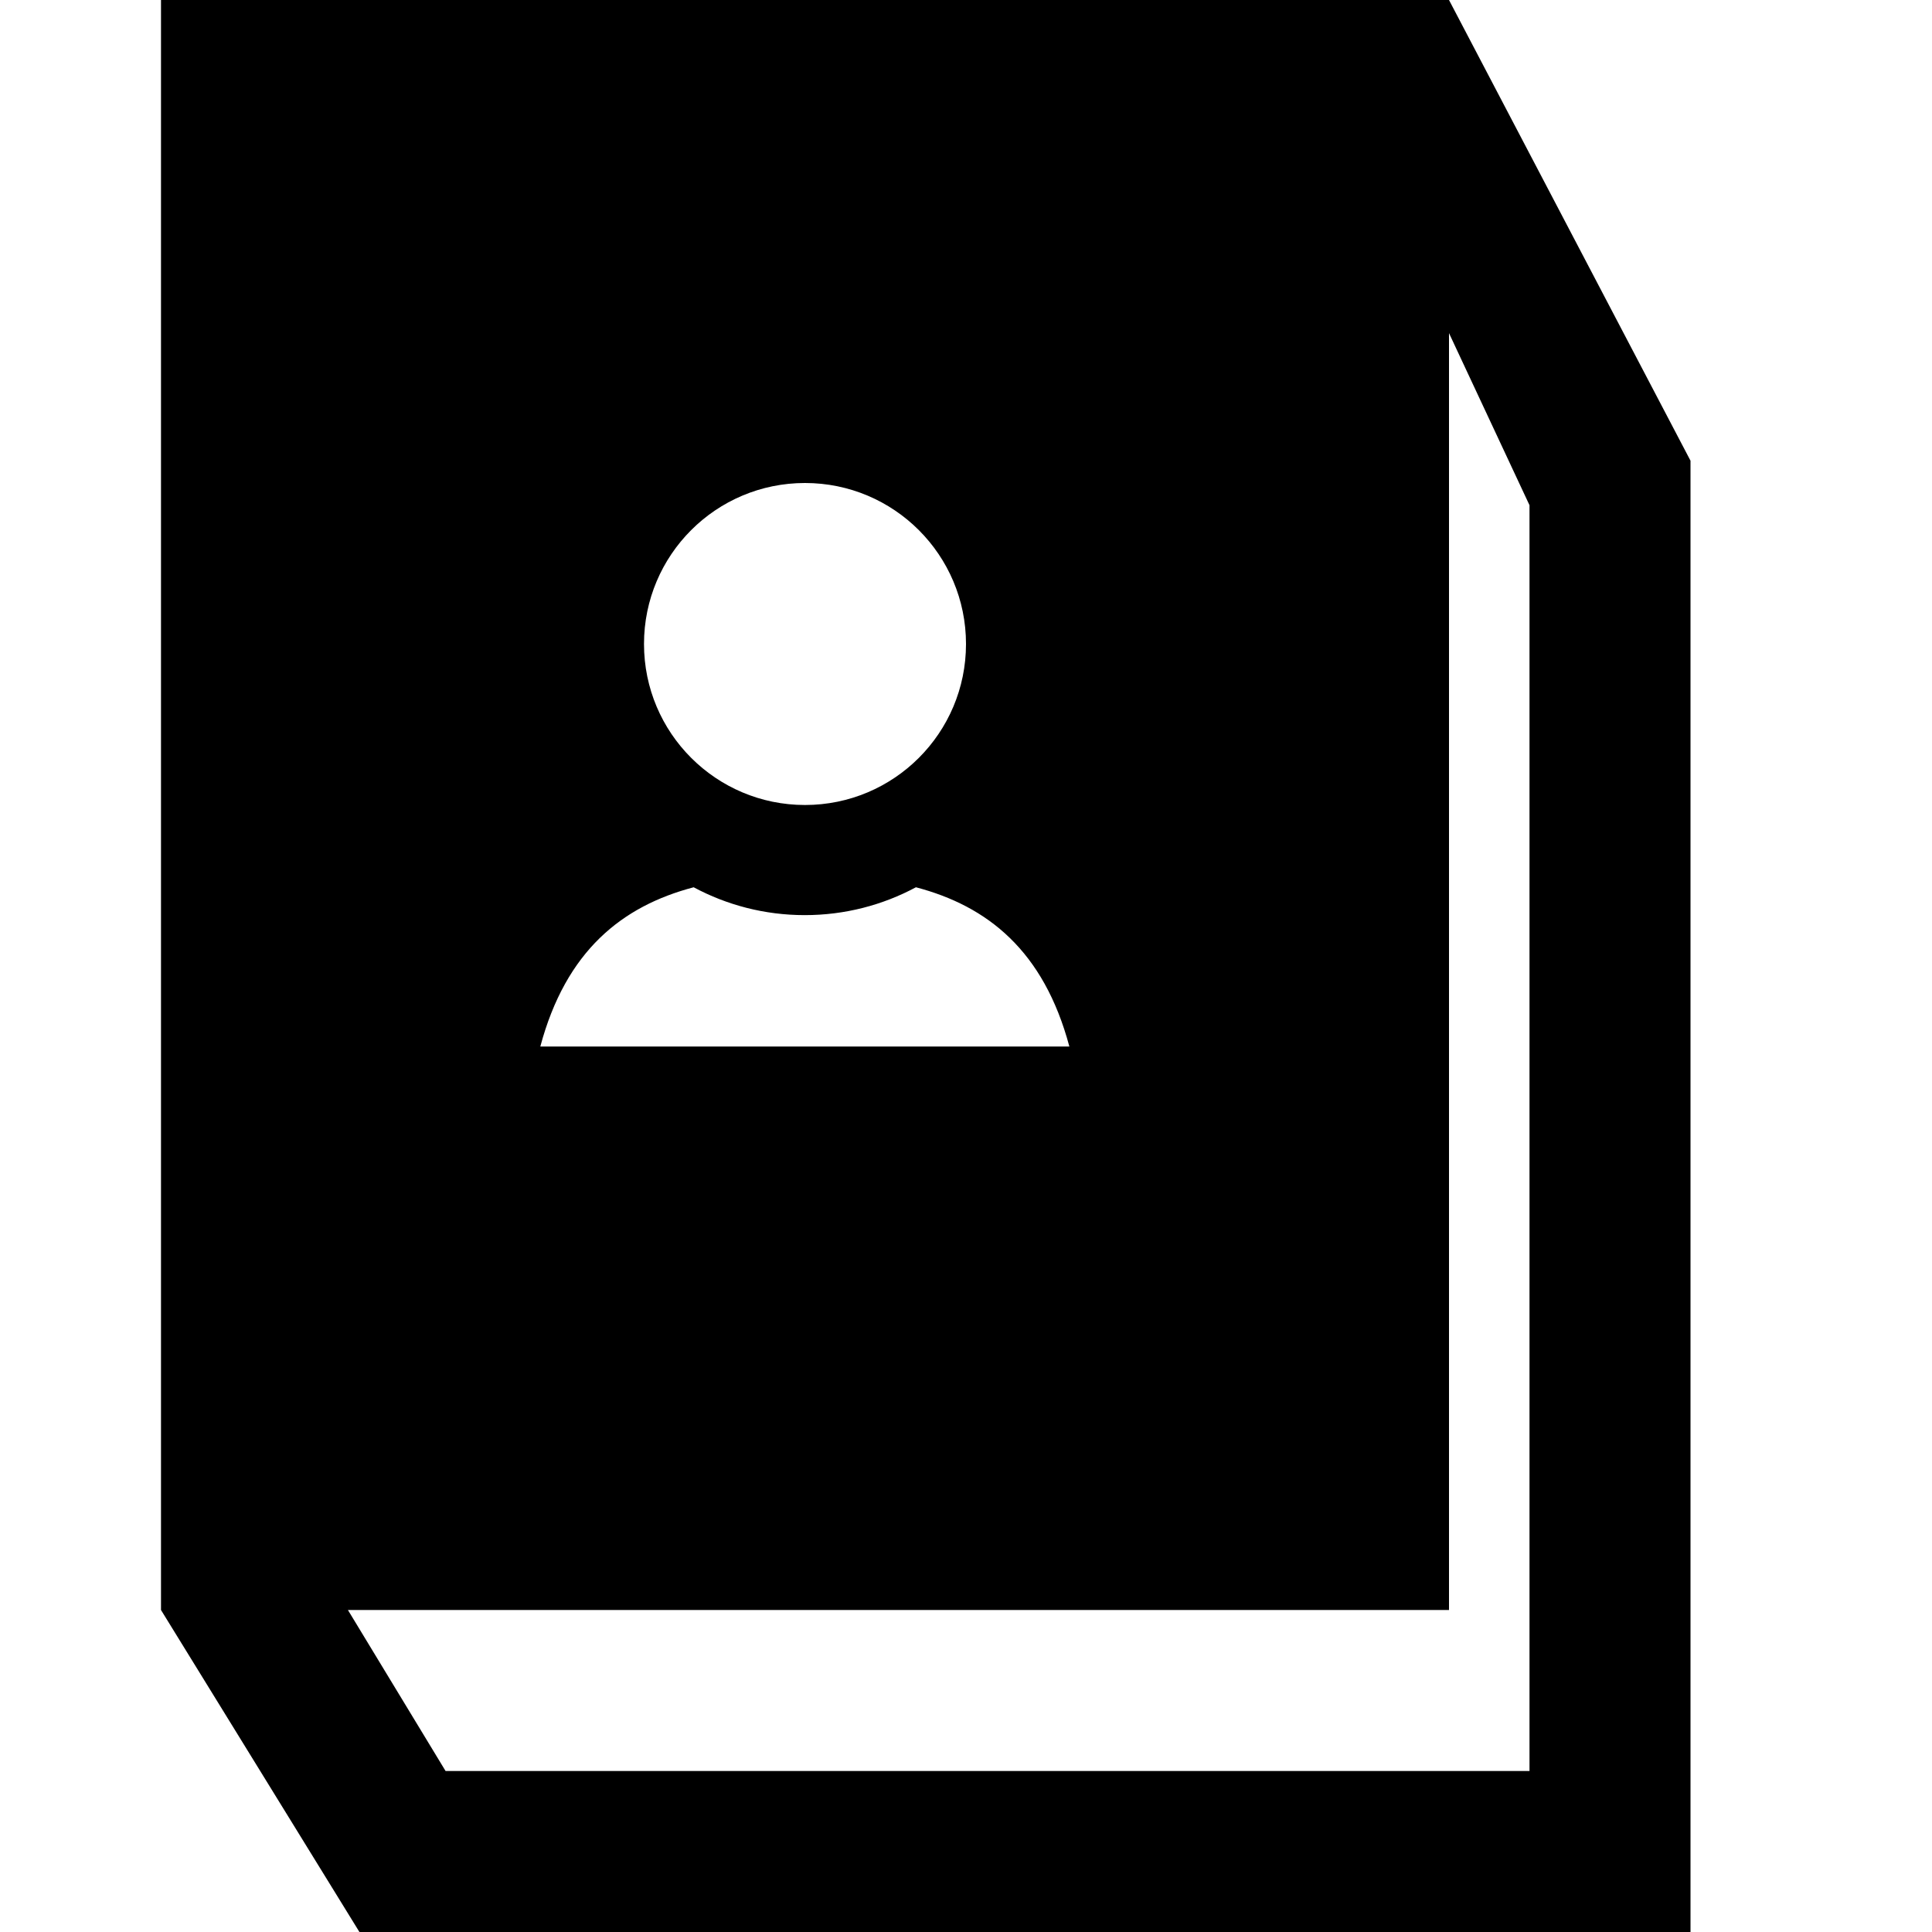 <?xml version="1.0"?>
<svg xmlns="http://www.w3.org/2000/svg" viewBox="0 0 24 24" enable-background="new 0 0 24 24">
    <path d="M18,0H2v20l2.465,4H21V5.723L18,0z M10,6c1.105,0,2,0.895,2,2c0,1.105-0.895,2-2,2c-1.104,0-2-0.895-2-2 C8,6.895,8.895,6,10,6z M8.617,11.022c0.412,0.221,0.882,0.346,1.38,0.346c0.499,0,0.969-0.125,1.381-0.346 c0.89,0.234,1.587,0.787,1.906,1.978H6.712C7.031,11.81,7.728,11.256,8.617,11.022z M19,22H5.535l-1.213-2H18V4.138l1,2.138V22z"/>
</svg>
